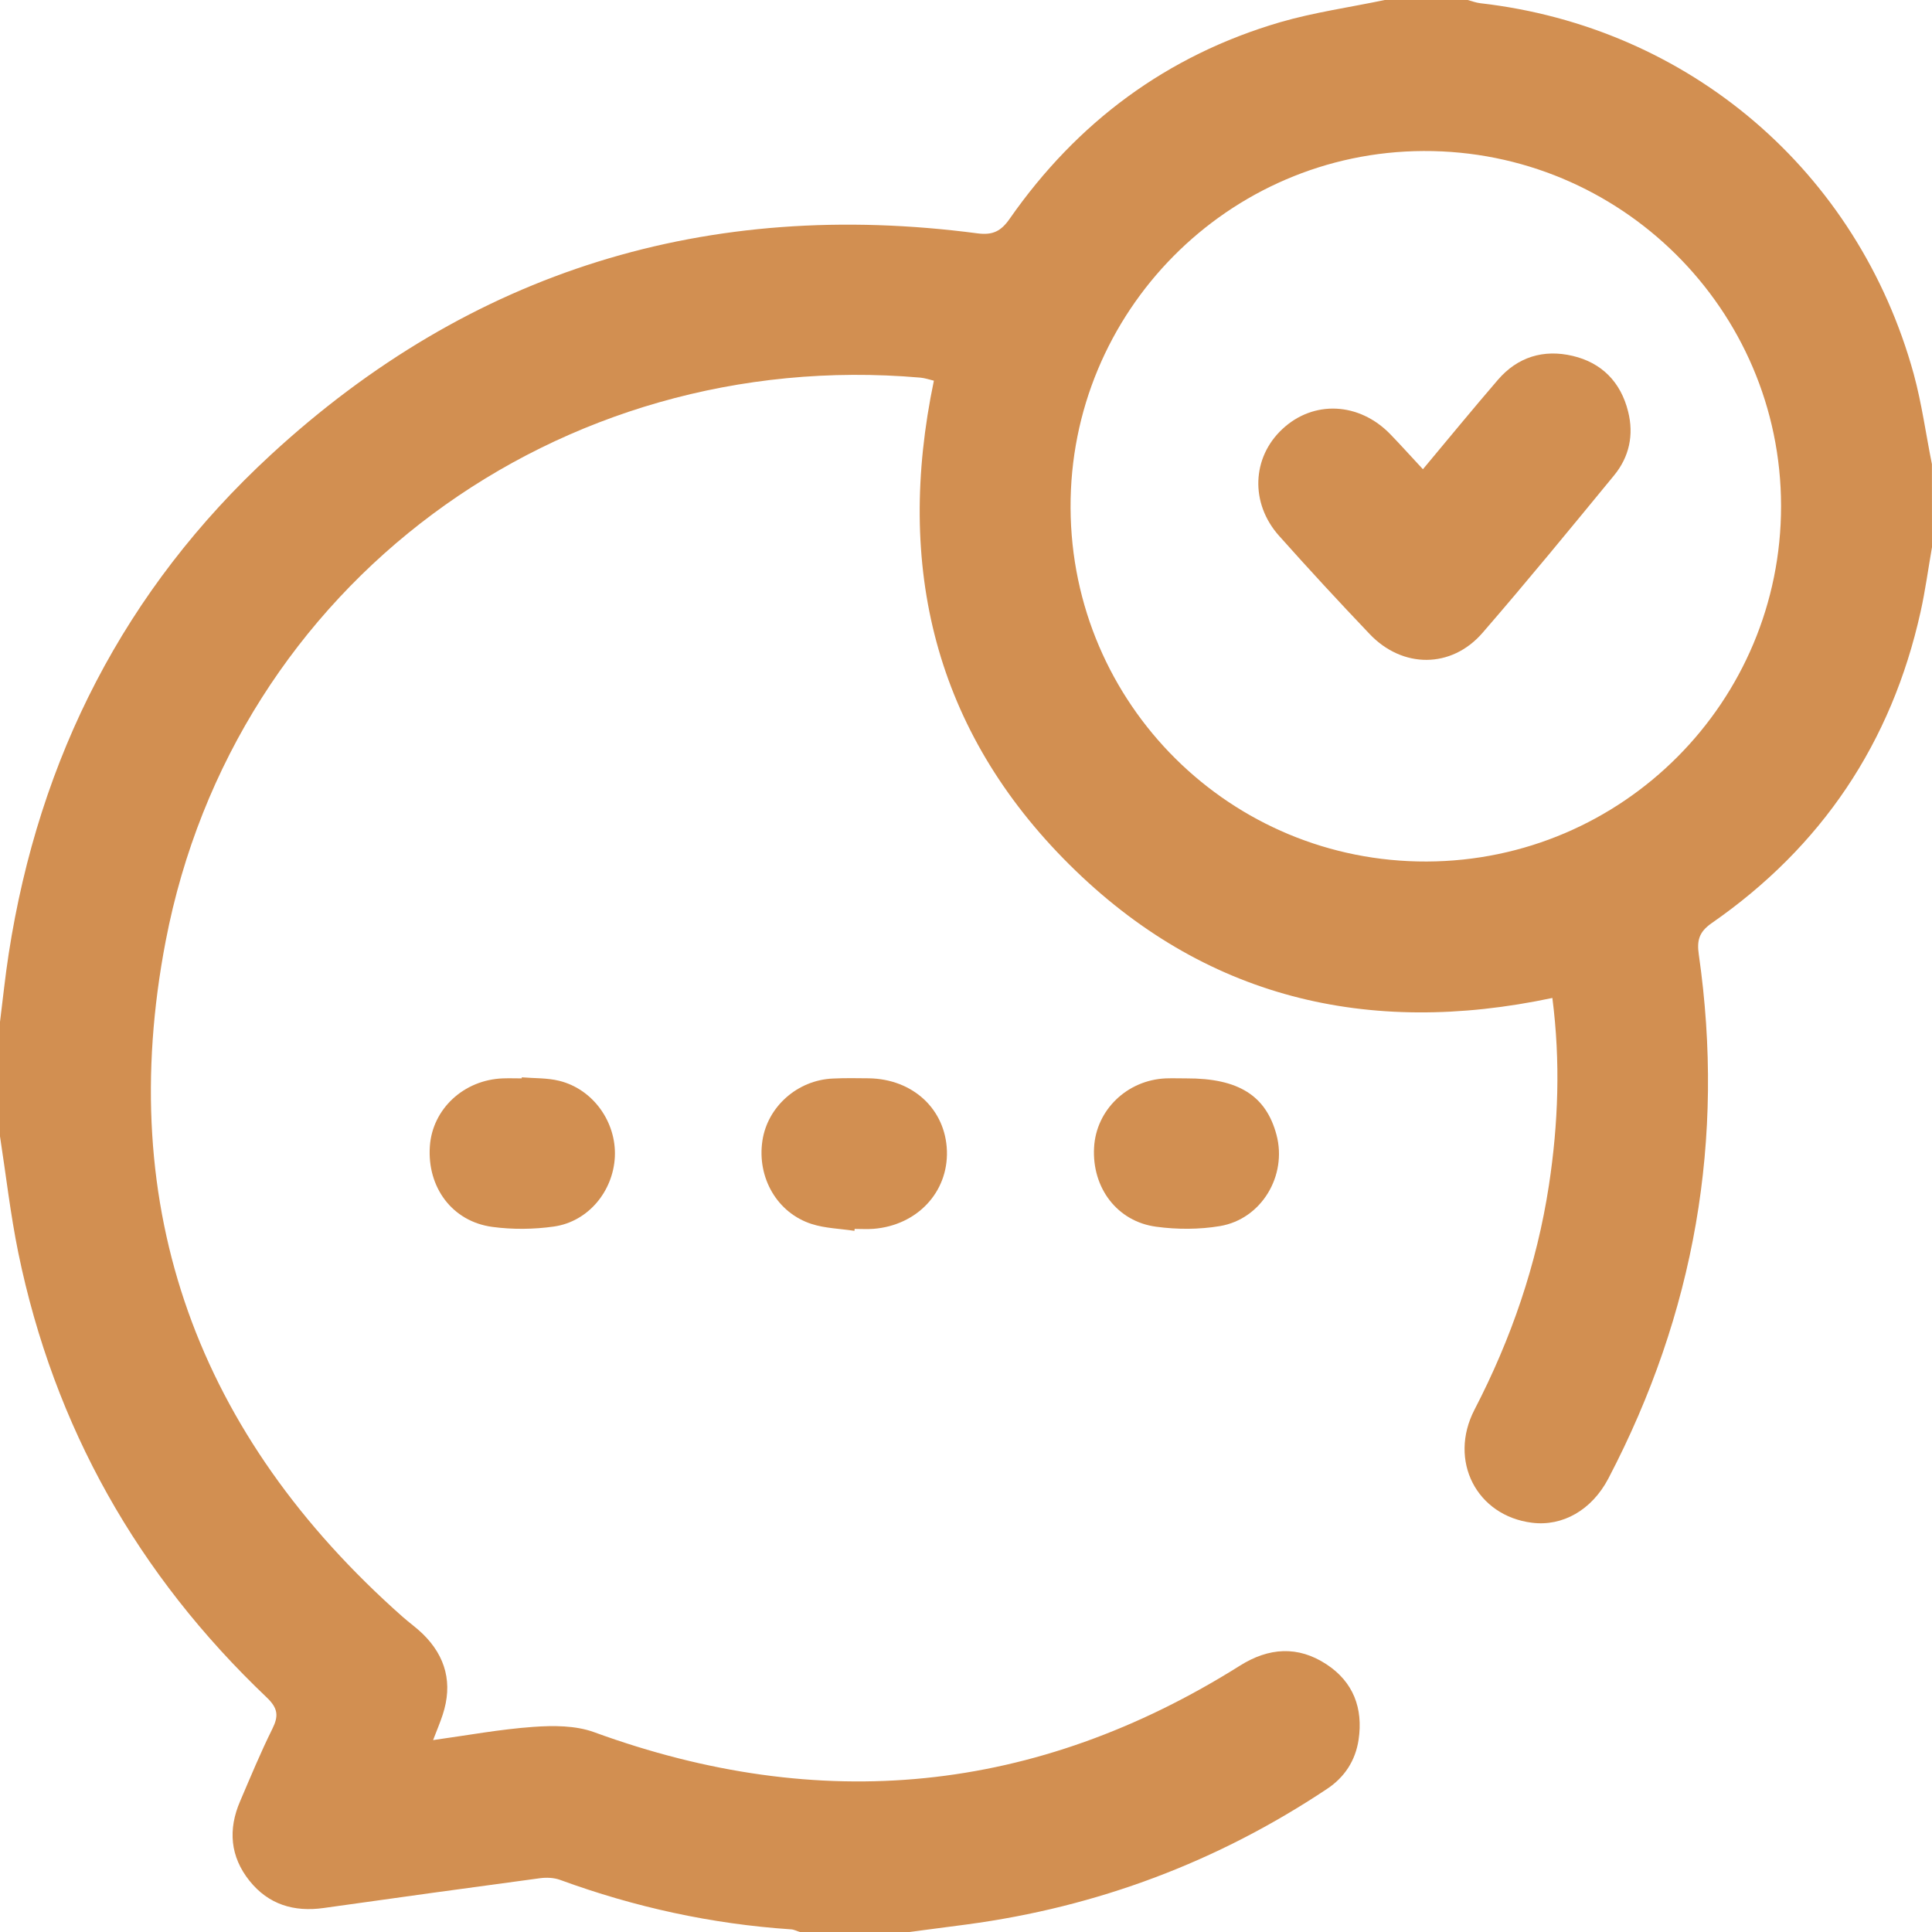<svg width="24" height="24" viewBox="0 0 24 24" fill="none" xmlns="http://www.w3.org/2000/svg">
<g clip-path="url(#clip0_0_1712)">
<path d="M24 6.797C23.953 7.065 23.917 7.336 23.858 7.601C23.497 9.228 22.629 10.52 21.261 11.469C21.102 11.58 21.079 11.689 21.103 11.857C21.432 14.148 21.051 16.317 19.98 18.366C19.774 18.759 19.411 18.964 19.031 18.916C18.343 18.83 17.989 18.145 18.317 17.511C18.773 16.631 19.091 15.706 19.241 14.726C19.358 13.959 19.386 13.189 19.284 12.397C16.991 12.883 14.951 12.398 13.283 10.739C11.612 9.078 11.118 7.041 11.601 4.729C11.546 4.716 11.49 4.696 11.432 4.691C6.936 4.301 2.908 7.261 2.058 11.691C1.419 15.022 2.459 17.834 5.001 20.084C5.083 20.157 5.173 20.22 5.251 20.296C5.541 20.579 5.626 20.916 5.499 21.302C5.468 21.398 5.428 21.49 5.38 21.616C5.811 21.556 6.216 21.481 6.625 21.452C6.874 21.434 7.149 21.434 7.378 21.517C10.19 22.544 12.864 22.287 15.402 20.692C15.761 20.466 16.124 20.441 16.48 20.676C16.811 20.894 16.935 21.22 16.877 21.611C16.838 21.871 16.703 22.078 16.484 22.223C15.124 23.129 13.633 23.689 12.012 23.906C11.774 23.938 11.535 23.969 11.296 24C10.842 24 10.389 24 9.936 24C9.899 23.989 9.864 23.969 9.826 23.967C8.84 23.901 7.884 23.692 6.956 23.352C6.881 23.325 6.788 23.321 6.707 23.332C5.811 23.452 4.915 23.576 4.02 23.702C3.651 23.754 3.335 23.658 3.1 23.365C2.859 23.064 2.831 22.727 2.983 22.375C3.112 22.074 3.237 21.771 3.382 21.479C3.463 21.317 3.455 21.221 3.312 21.085C1.713 19.564 0.672 17.726 0.227 15.561C0.129 15.081 0.074 14.593 -0.001 14.109C-0.001 13.641 -0.001 13.172 -0.001 12.703C0.035 12.418 0.064 12.132 0.108 11.848C0.485 9.409 1.55 7.322 3.364 5.65C5.851 3.357 8.794 2.459 12.144 2.899C12.331 2.923 12.434 2.874 12.543 2.717C13.38 1.518 14.495 0.688 15.902 0.276C16.326 0.153 16.768 0.091 17.202 0C17.546 0 17.889 0 18.233 0C18.285 0.014 18.336 0.034 18.389 0.04C20.981 0.336 23.079 2.125 23.773 4.646C23.873 5.013 23.924 5.393 23.999 5.766C24 6.109 24 6.453 24 6.797ZM17.724 10.702C20.159 10.693 22.128 8.716 22.125 6.282C22.122 3.844 20.129 1.866 17.684 1.876C15.256 1.885 13.287 3.875 13.299 6.31C13.31 8.748 15.287 10.711 17.724 10.702Z" fill="#D28F51"/>
<path d="M10.614 15.29C10.438 15.263 10.254 15.259 10.086 15.206C9.654 15.069 9.402 14.629 9.471 14.17C9.534 13.748 9.906 13.417 10.346 13.398C10.494 13.391 10.643 13.393 10.791 13.395C11.341 13.403 11.746 13.78 11.763 14.297C11.779 14.81 11.393 15.222 10.851 15.265C10.774 15.271 10.695 15.266 10.617 15.266C10.616 15.274 10.615 15.282 10.614 15.29Z" fill="#D28F51"/>
<path d="M6.482 13.383C6.637 13.396 6.797 13.389 6.946 13.426C7.367 13.529 7.658 13.938 7.638 14.37C7.617 14.797 7.309 15.174 6.884 15.236C6.633 15.272 6.368 15.275 6.116 15.241C5.617 15.174 5.304 14.748 5.34 14.238C5.372 13.776 5.761 13.414 6.247 13.396C6.325 13.393 6.403 13.396 6.481 13.396C6.481 13.391 6.481 13.387 6.482 13.383Z" fill="#D28F51"/>
<path d="M14.737 13.396C15.384 13.394 15.727 13.61 15.857 14.097C15.992 14.604 15.672 15.144 15.154 15.231C14.897 15.274 14.623 15.274 14.364 15.239C13.877 15.175 13.563 14.754 13.591 14.255C13.616 13.789 14 13.418 14.48 13.396C14.566 13.393 14.651 13.396 14.737 13.396Z" fill="#D28F51"/>
<path d="M17.676 5.829C17.996 5.446 18.297 5.079 18.606 4.72C18.852 4.433 19.176 4.336 19.536 4.421C19.898 4.506 20.134 4.747 20.225 5.112C20.298 5.402 20.24 5.675 20.051 5.905C19.511 6.562 18.973 7.219 18.416 7.862C18.03 8.307 17.422 8.306 17.014 7.876C16.632 7.475 16.256 7.068 15.888 6.655C15.528 6.251 15.551 5.684 15.929 5.331C16.315 4.969 16.882 4.994 17.27 5.393C17.4 5.527 17.524 5.666 17.676 5.829Z" fill="#D28F51"/>
</g>
<defs>
<clipPath id="clip0_0_1712">
<rect width="24" height="24" fill="white"/>
</clipPath>
</defs>
</svg>
